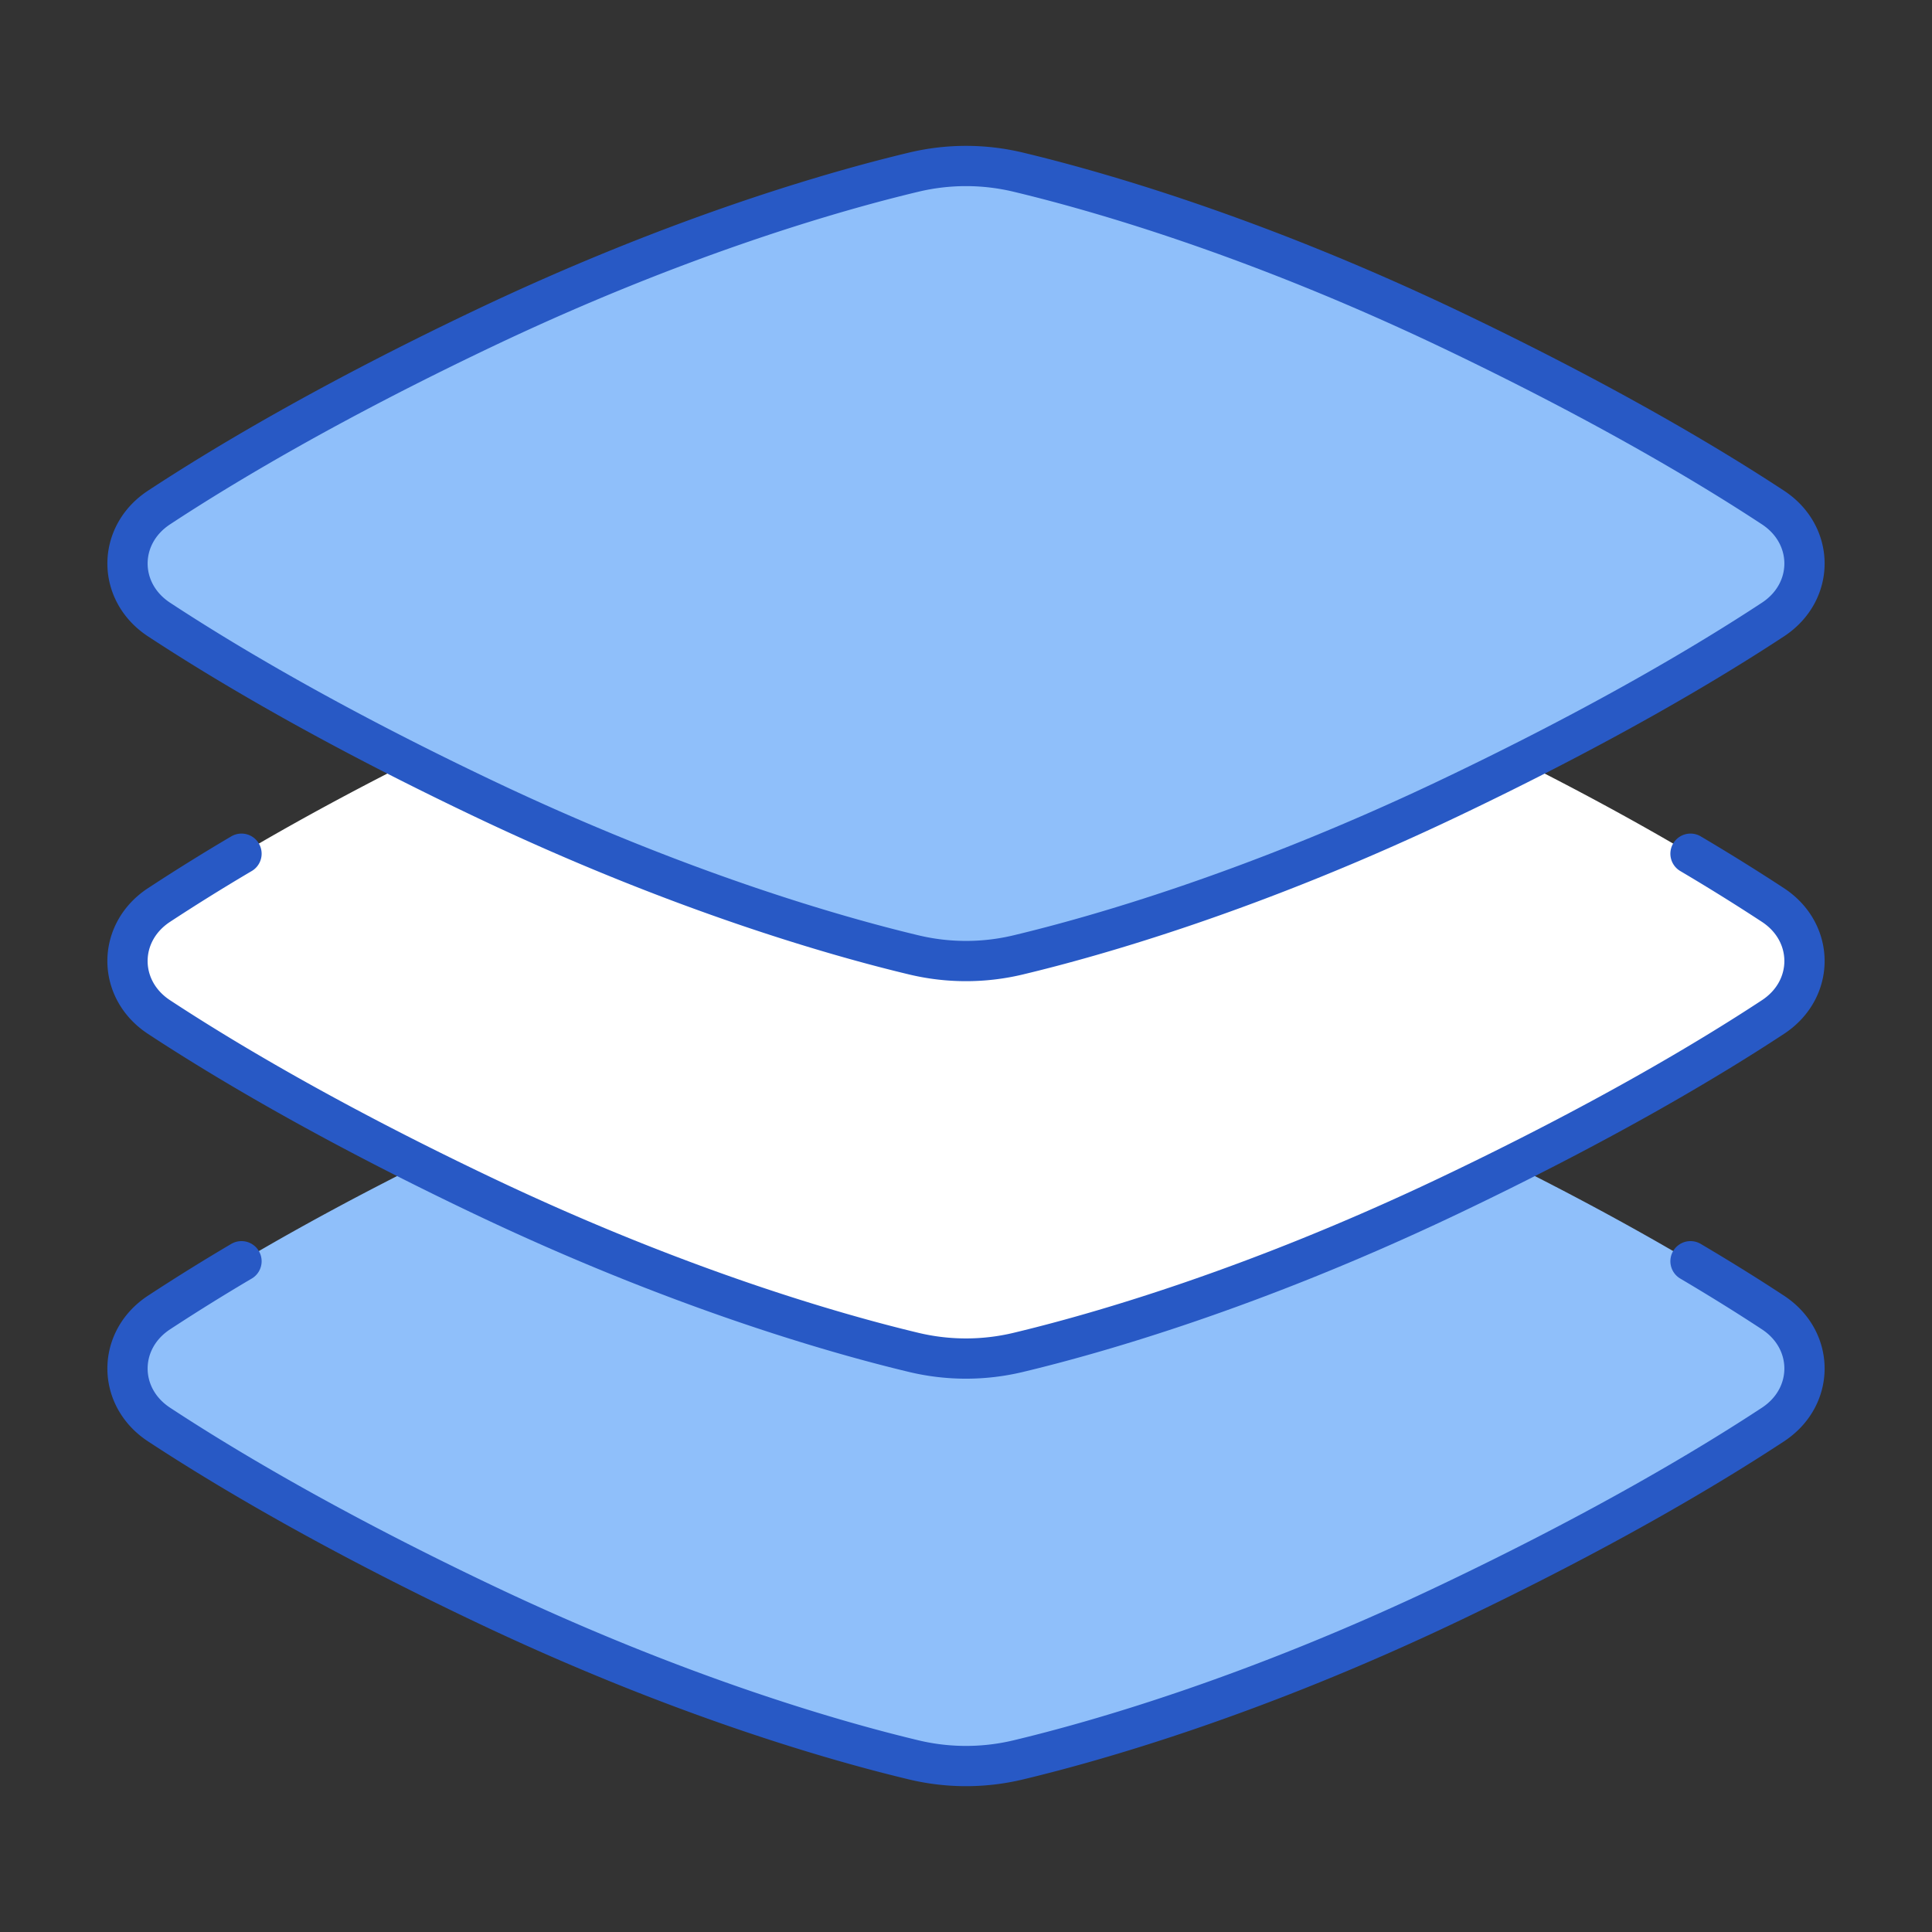 <svg xmlns="http://www.w3.org/2000/svg" fill="none" viewBox="0 0 48 48" id="Layers-1--Streamline-Plump">
  <rect x="0" y="0" width="48" height="48" fill="#333333" stroke="none"/>
  <desc>
    Layers 1 Streamline Icon: https://streamlinehq.com
  </desc>
  <g id="layers-1--design-layer-layers-pile-stack-align">
    <path id="Subtract" fill="#8fbffa" d="M10.42 28.939c-2.978 1.49 -5.1 2.77 -6.469 3.67 -1.043 0.686 -1.043 2.097 0 2.783 1.6 1.052 4.23 2.622 8.05 4.442 4.872 2.32 8.775 3.429 10.698 3.888a5.576 5.576 0 0 0 2.603 0c1.922 -0.46 5.826 -1.568 10.698 -3.888 3.82 -1.82 6.45 -3.39 8.05 -4.442 1.043 -0.686 1.043 -2.097 0 -2.783 -1.37 -0.9 -3.492 -2.18 -6.47 -3.67 -0.502 0.25 -1.028 0.508 -1.58 0.771 -4.872 2.32 -8.776 3.43 -10.698 3.889a5.576 5.576 0 0 1 -2.603 0c-1.923 -0.46 -5.826 -1.569 -10.699 -3.889a89.485 89.485 0 0 1 -1.58 -0.771Z" stroke-width="1"></path>
    <path id="Rectangle 300" fill="#8fbffa" d="M22.699 4.278a5.576 5.576 0 0 1 2.603 0c1.922 0.46 5.826 1.569 10.698 3.889 3.82 1.82 6.45 3.39 8.05 4.442 1.043 0.686 1.043 2.097 0 2.783 -1.6 1.052 -4.23 2.623 -8.05 4.442 -4.872 2.32 -8.776 3.429 -10.698 3.889a5.576 5.576 0 0 1 -2.603 0c-1.923 -0.46 -5.826 -1.57 -10.699 -3.89 -3.82 -1.818 -6.449 -3.39 -8.049 -4.441 -1.043 -0.686 -1.043 -2.097 0 -2.783 1.6 -1.052 4.23 -2.623 8.05 -4.442 4.872 -2.32 8.775 -3.43 10.698 -3.889Z" stroke-width="1"></path>
    <path id="Subtract_2" fill="#ffffff" d="M10.174 18.939c-2.849 1.437 -4.892 2.671 -6.223 3.546 -1.043 0.686 -1.043 2.097 0 2.783 1.6 1.052 4.23 2.623 8.05 4.442 4.872 2.32 8.775 3.43 10.698 3.889a5.576 5.576 0 0 0 2.603 0c1.922 -0.46 5.826 -1.569 10.698 -3.889 3.82 -1.82 6.45 -3.39 8.05 -4.442 1.043 -0.686 1.043 -2.097 0 -2.783 -1.332 -0.875 -3.375 -2.109 -6.223 -3.546 -0.576 0.29 -1.185 0.589 -1.827 0.895 -4.872 2.32 -8.776 3.429 -10.698 3.889a5.576 5.576 0 0 1 -2.603 0c-1.923 -0.46 -5.826 -1.57 -10.699 -3.89a88.497 88.497 0 0 1 -1.826 -0.894Z" stroke-width="1"></path>
    <path id="Rectangle 298" stroke="#2859c5" stroke-linecap="round" stroke-linejoin="round" d="M42 31.335c0.812 0.48 1.493 0.908 2.049 1.274 1.044 0.686 1.044 2.097 0 2.783 -1.6 1.052 -4.229 2.623 -8.049 4.442 -4.872 2.32 -8.776 3.429 -10.699 3.889a5.576 5.576 0 0 1 -2.602 0c-1.923 -0.46 -5.827 -1.57 -10.699 -3.89 -3.82 -1.818 -6.449 -3.39 -8.049 -4.441 -1.044 -0.686 -1.044 -2.097 0 -2.783A50.632 50.632 0 0 1 6 31.335" stroke-width="1"></path>
    <path id="Rectangle 299" stroke="#2859c5" stroke-linecap="round" stroke-linejoin="round" d="M42 21.21c0.812 0.48 1.492 0.91 2.049 1.275 1.044 0.686 1.044 2.097 0 2.783 -1.6 1.052 -4.23 2.623 -8.05 4.442 -4.872 2.32 -8.775 3.429 -10.698 3.889a5.576 5.576 0 0 1 -2.603 0c-1.922 -0.46 -5.826 -1.57 -10.698 -3.89 -3.82 -1.818 -6.45 -3.39 -8.05 -4.441 -1.043 -0.686 -1.043 -2.097 0 -2.783A50.63 50.63 0 0 1 6 21.21" stroke-width="1"></path>
    <path id="Rectangle 297" stroke="#2859c5" stroke-linecap="round" stroke-linejoin="round" d="M22.699 4.278a5.576 5.576 0 0 1 2.602 0c1.923 0.46 5.827 1.569 10.699 3.889 3.82 1.82 6.449 3.39 8.049 4.442 1.044 0.686 1.044 2.097 0 2.783 -1.6 1.052 -4.229 2.623 -8.049 4.442 -4.872 2.32 -8.776 3.429 -10.699 3.889a5.576 5.576 0 0 1 -2.602 0c-1.923 -0.46 -5.827 -1.57 -10.699 -3.89 -3.82 -1.818 -6.449 -3.39 -8.049 -4.441 -1.044 -0.686 -1.044 -2.097 0 -2.783C5.551 11.557 8.18 9.986 12 8.167c4.872 -2.32 8.776 -3.43 10.699 -3.889Z" stroke-width="1"></path>
  </g>
</svg>